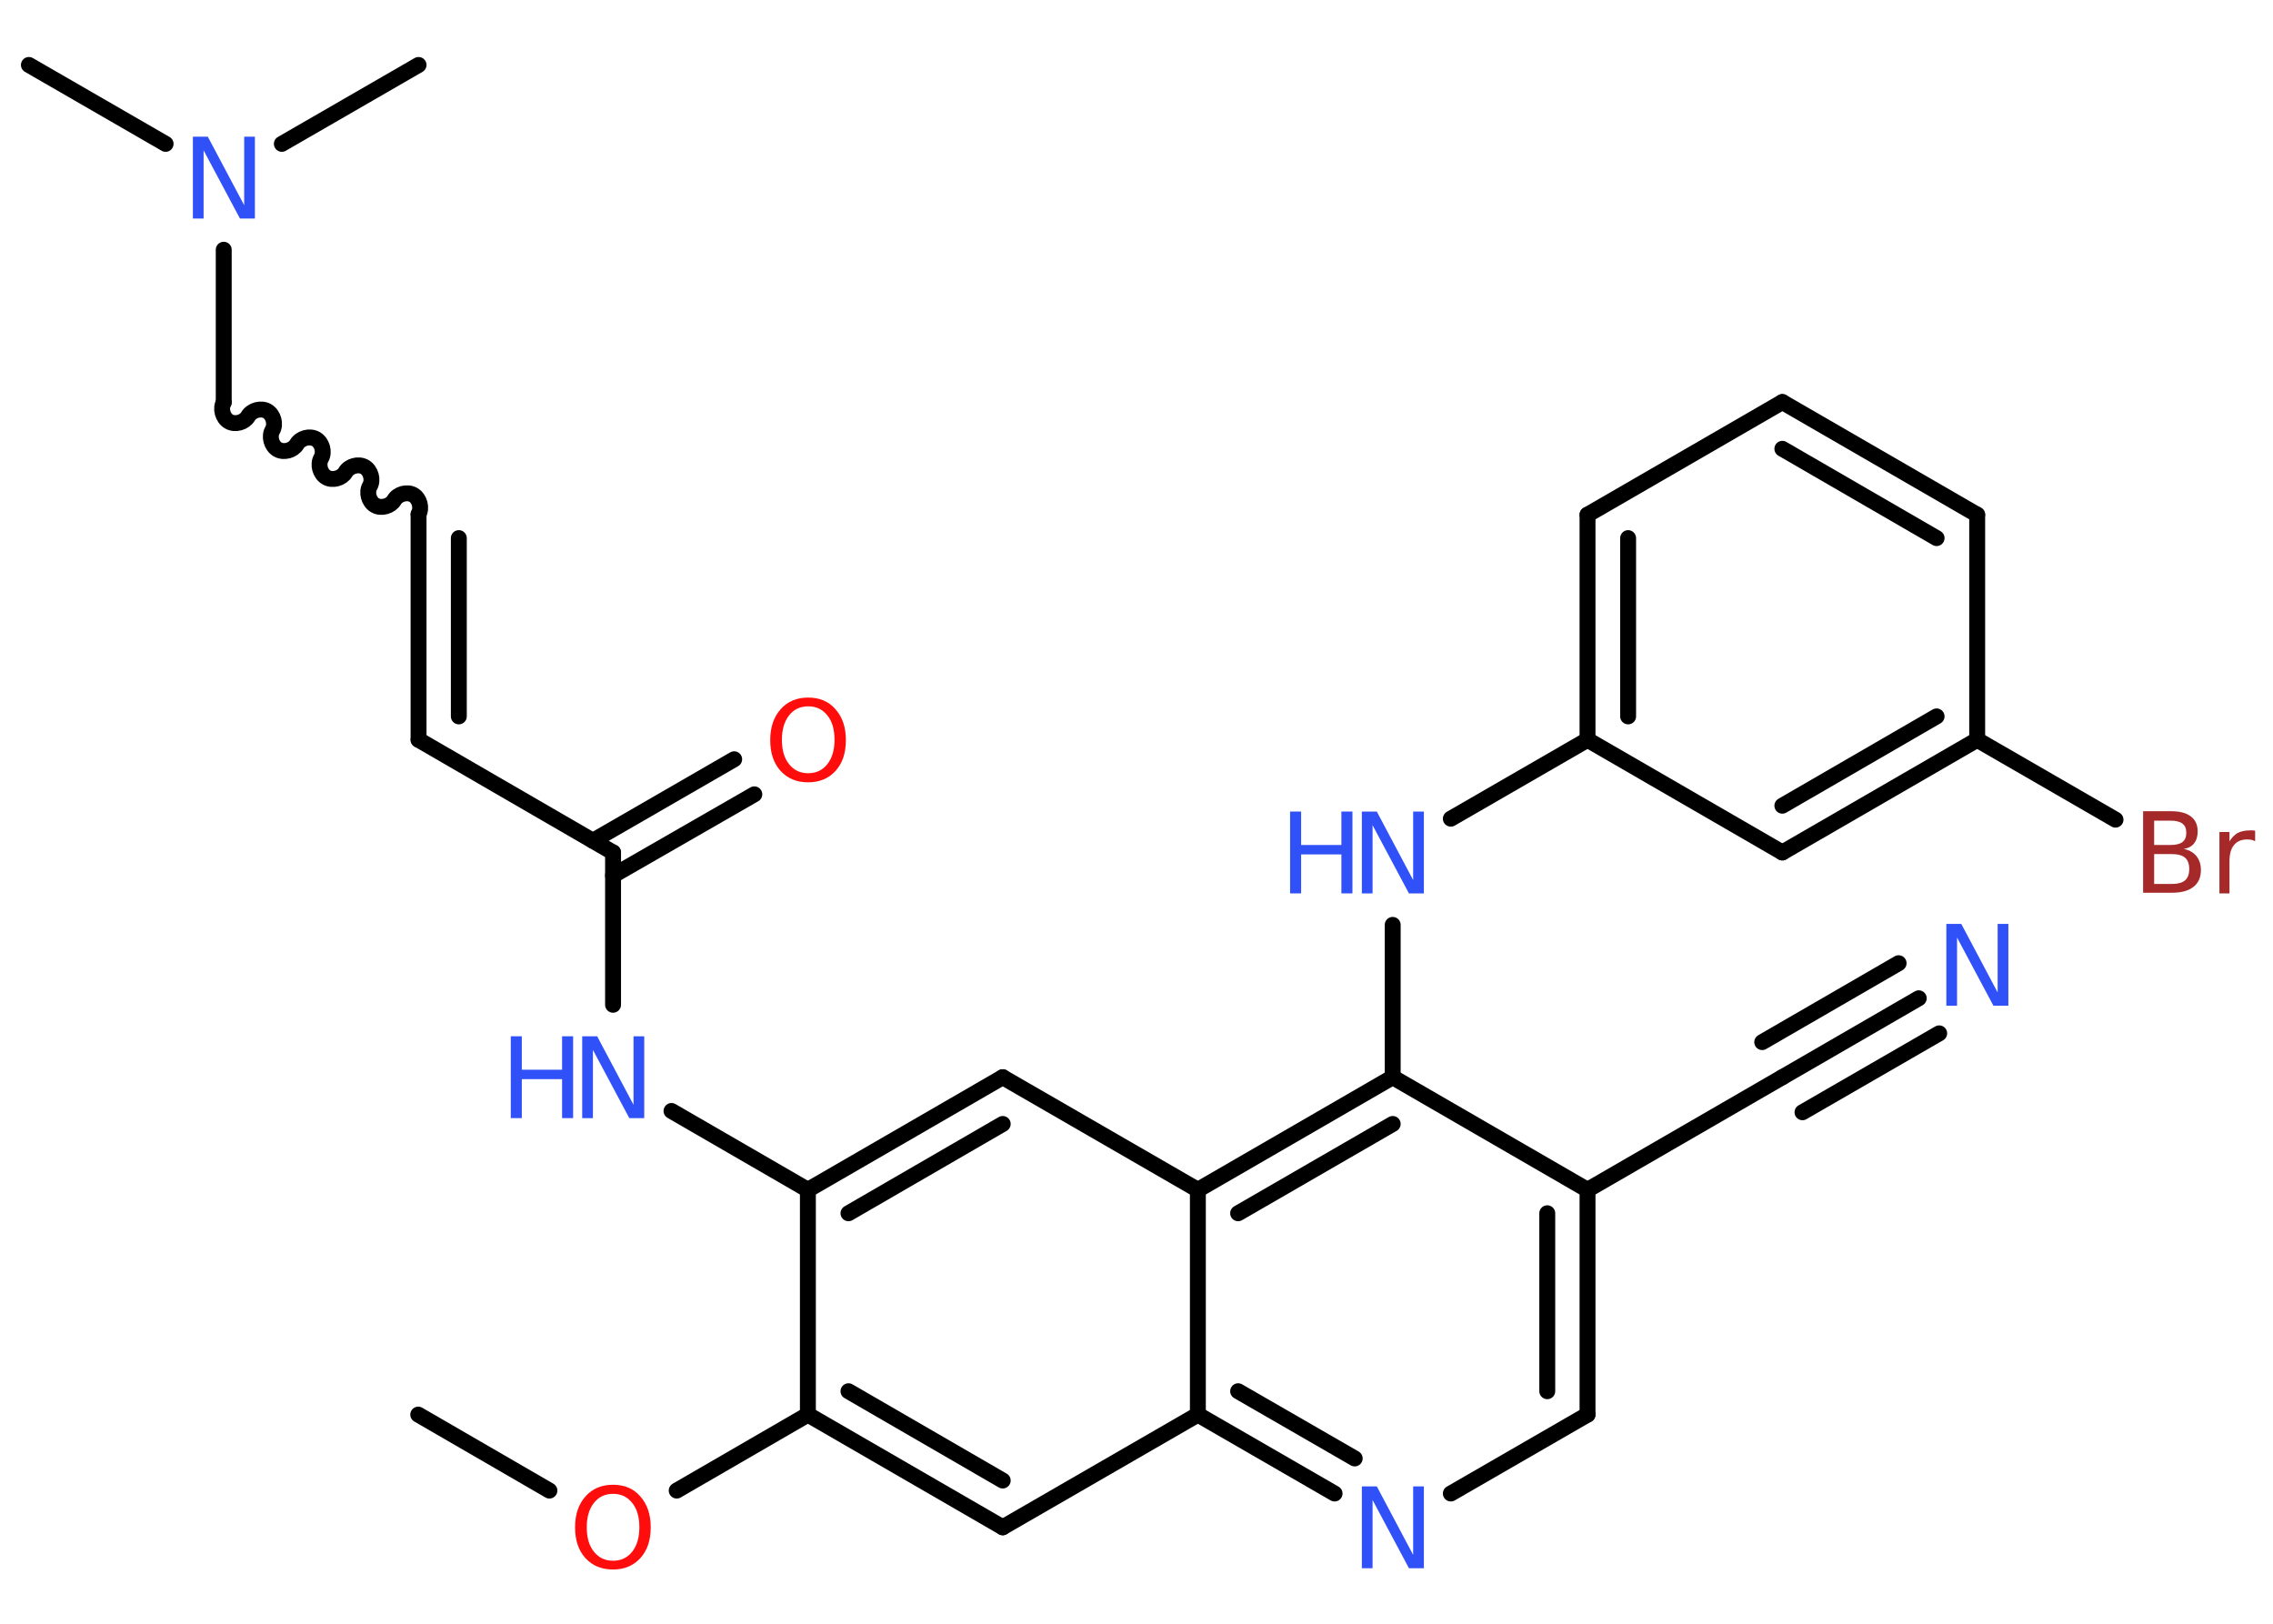 <?xml version='1.0' encoding='UTF-8'?>
<!DOCTYPE svg PUBLIC "-//W3C//DTD SVG 1.1//EN" "http://www.w3.org/Graphics/SVG/1.1/DTD/svg11.dtd">
<svg version='1.2' xmlns='http://www.w3.org/2000/svg' xmlns:xlink='http://www.w3.org/1999/xlink' width='70.0mm' height='50.0mm' viewBox='0 0 70.0 50.0'>
  <desc>Generated by the Chemistry Development Kit (http://github.com/cdk)</desc>
  <g stroke-linecap='round' stroke-linejoin='round' stroke='#000000' stroke-width='.49' fill='#3050F8'>
    <rect x='.0' y='.0' width='70.0' height='50.0' fill='#FFFFFF' stroke='none'/>
    <g id='mol1' class='mol'>
      <line id='mol1bnd1' class='bond' x1='12.88' y1='43.56' x2='16.92' y2='45.9'/>
      <line id='mol1bnd2' class='bond' x1='20.84' y1='45.9' x2='24.88' y2='43.56'/>
      <g id='mol1bnd3' class='bond'>
        <line x1='24.88' y1='43.56' x2='30.88' y2='47.03'/>
        <line x1='26.13' y1='42.84' x2='30.88' y2='45.59'/>
      </g>
      <line id='mol1bnd4' class='bond' x1='30.88' y1='47.03' x2='36.89' y2='43.56'/>
      <g id='mol1bnd5' class='bond'>
        <line x1='36.89' y1='43.56' x2='41.1' y2='45.99'/>
        <line x1='38.13' y1='42.84' x2='41.72' y2='44.91'/>
      </g>
      <line id='mol1bnd6' class='bond' x1='44.68' y1='45.99' x2='48.89' y2='43.56'/>
      <g id='mol1bnd7' class='bond'>
        <line x1='48.89' y1='43.56' x2='48.89' y2='36.64'/>
        <line x1='47.65' y1='42.84' x2='47.65' y2='37.36'/>
      </g>
      <line id='mol1bnd8' class='bond' x1='48.89' y1='36.64' x2='54.89' y2='33.17'/>
      <g id='mol1bnd9' class='bond'>
        <line x1='54.89' y1='33.17' x2='59.09' y2='30.74'/>
        <line x1='54.27' y1='32.09' x2='58.47' y2='29.66'/>
        <line x1='55.51' y1='34.25' x2='59.72' y2='31.82'/>
      </g>
      <line id='mol1bnd10' class='bond' x1='48.89' y1='36.64' x2='42.89' y2='33.17'/>
      <line id='mol1bnd11' class='bond' x1='42.89' y1='33.17' x2='42.89' y2='28.48'/>
      <line id='mol1bnd12' class='bond' x1='44.68' y1='25.21' x2='48.89' y2='22.78'/>
      <g id='mol1bnd13' class='bond'>
        <line x1='48.89' y1='15.85' x2='48.89' y2='22.78'/>
        <line x1='50.14' y1='16.57' x2='50.14' y2='22.06'/>
      </g>
      <line id='mol1bnd14' class='bond' x1='48.89' y1='15.85' x2='54.89' y2='12.38'/>
      <g id='mol1bnd15' class='bond'>
        <line x1='60.89' y1='15.85' x2='54.89' y2='12.38'/>
        <line x1='59.64' y1='16.57' x2='54.89' y2='13.82'/>
      </g>
      <line id='mol1bnd16' class='bond' x1='60.89' y1='15.85' x2='60.89' y2='22.78'/>
      <line id='mol1bnd17' class='bond' x1='60.89' y1='22.78' x2='65.15' y2='25.24'/>
      <g id='mol1bnd18' class='bond'>
        <line x1='54.89' y1='26.25' x2='60.89' y2='22.78'/>
        <line x1='54.89' y1='24.81' x2='59.64' y2='22.06'/>
      </g>
      <line id='mol1bnd19' class='bond' x1='48.89' y1='22.78' x2='54.89' y2='26.25'/>
      <g id='mol1bnd20' class='bond'>
        <line x1='42.89' y1='33.17' x2='36.89' y2='36.64'/>
        <line x1='42.89' y1='34.61' x2='38.13' y2='37.36'/>
      </g>
      <line id='mol1bnd21' class='bond' x1='36.89' y1='43.56' x2='36.89' y2='36.64'/>
      <line id='mol1bnd22' class='bond' x1='36.89' y1='36.64' x2='30.88' y2='33.17'/>
      <g id='mol1bnd23' class='bond'>
        <line x1='30.88' y1='33.17' x2='24.88' y2='36.64'/>
        <line x1='30.88' y1='34.61' x2='26.13' y2='37.36'/>
      </g>
      <line id='mol1bnd24' class='bond' x1='24.88' y1='43.56' x2='24.88' y2='36.64'/>
      <line id='mol1bnd25' class='bond' x1='24.88' y1='36.64' x2='20.68' y2='34.21'/>
      <line id='mol1bnd26' class='bond' x1='18.88' y1='30.94' x2='18.88' y2='26.25'/>
      <g id='mol1bnd27' class='bond'>
        <line x1='18.26' y1='25.89' x2='22.61' y2='23.38'/>
        <line x1='18.88' y1='26.96' x2='23.23' y2='24.46'/>
      </g>
      <line id='mol1bnd28' class='bond' x1='18.88' y1='26.25' x2='12.89' y2='22.78'/>
      <g id='mol1bnd29' class='bond'>
        <line x1='12.89' y1='22.78' x2='12.89' y2='15.85'/>
        <line x1='14.13' y1='22.06' x2='14.13' y2='16.57'/>
      </g>
      <path id='mol1bnd30' class='bond' d='M6.89 12.39c-.11 .19 -.03 .48 .16 .59c.19 .11 .48 .03 .59 -.16c.11 -.19 .4 -.27 .59 -.16c.19 .11 .27 .4 .16 .59c-.11 .19 -.03 .48 .16 .59c.19 .11 .48 .03 .59 -.16c.11 -.19 .4 -.27 .59 -.16c.19 .11 .27 .4 .16 .59c-.11 .19 -.03 .48 .16 .59c.19 .11 .48 .03 .59 -.16c.11 -.19 .4 -.27 .59 -.16c.19 .11 .27 .4 .16 .59c-.11 .19 -.03 .48 .16 .59c.19 .11 .48 .03 .59 -.16c.11 -.19 .4 -.27 .59 -.16c.19 .11 .27 .4 .16 .59' fill='none' stroke='#000000' stroke-width='.49'/>
      <line id='mol1bnd31' class='bond' x1='6.89' y1='12.39' x2='6.89' y2='7.69'/>
      <line id='mol1bnd32' class='bond' x1='5.1' y1='4.43' x2='.89' y2='2.0'/>
      <line id='mol1bnd33' class='bond' x1='8.68' y1='4.43' x2='12.89' y2='2.0'/>
      <path id='mol1atm2' class='atom' d='M18.88 46.0q-.37 .0 -.59 .28q-.22 .28 -.22 .75q.0 .48 .22 .75q.22 .28 .59 .28q.37 .0 .59 -.28q.22 -.28 .22 -.75q.0 -.48 -.22 -.75q-.22 -.28 -.59 -.28zM18.88 45.72q.53 .0 .84 .36q.32 .36 .32 .95q.0 .6 -.32 .95q-.32 .35 -.84 .35q-.53 .0 -.85 -.35q-.32 -.35 -.32 -.95q.0 -.59 .32 -.95q.32 -.36 .85 -.36z' stroke='none' fill='#FF0D0D'/>
      <path id='mol1atm6' class='atom' d='M41.94 45.77h.46l1.12 2.11v-2.11h.33v2.52h-.46l-1.12 -2.1v2.1h-.33v-2.52z' stroke='none'/>
      <path id='mol1atm10' class='atom' d='M59.94 28.45h.46l1.12 2.11v-2.11h.33v2.52h-.46l-1.12 -2.1v2.1h-.33v-2.52z' stroke='none'/>
      <g id='mol1atm12' class='atom'>
        <path d='M41.94 24.99h.46l1.12 2.11v-2.11h.33v2.52h-.46l-1.12 -2.1v2.1h-.33v-2.52z' stroke='none'/>
        <path d='M39.73 24.99h.34v1.03h1.24v-1.03h.34v2.52h-.34v-1.2h-1.24v1.2h-.34v-2.52z' stroke='none'/>
      </g>
      <path id='mol1atm18' class='atom' d='M66.34 26.3v.92h.54q.28 .0 .41 -.11q.13 -.11 .13 -.35q.0 -.24 -.13 -.35q-.13 -.11 -.41 -.11h-.54zM66.34 25.26v.76h.5q.25 .0 .37 -.09q.12 -.09 .12 -.29q.0 -.19 -.12 -.28q-.12 -.09 -.37 -.09h-.5zM66.0 24.98h.87q.39 .0 .6 .16q.21 .16 .21 .46q.0 .23 -.11 .37q-.11 .14 -.32 .17q.25 .05 .39 .22q.14 .17 .14 .43q.0 .34 -.23 .52q-.23 .18 -.65 .18h-.9v-2.52zM69.44 25.9q-.05 -.03 -.11 -.04q-.06 -.01 -.13 -.01q-.26 .0 -.4 .17q-.14 .17 -.14 .49v1.0h-.31v-1.89h.31v.29q.1 -.17 .25 -.26q.16 -.08 .38 -.08q.03 .0 .07 .0q.04 .0 .09 .01v.32z' stroke='none' fill='#A62929'/>
      <g id='mol1atm23' class='atom'>
        <path d='M17.93 31.91h.46l1.12 2.11v-2.11h.33v2.52h-.46l-1.12 -2.1v2.1h-.33v-2.52z' stroke='none'/>
        <path d='M15.73 31.91h.34v1.03h1.24v-1.03h.34v2.52h-.34v-1.2h-1.24v1.2h-.34v-2.52z' stroke='none'/>
      </g>
      <path id='mol1atm25' class='atom' d='M24.89 21.75q-.37 .0 -.59 .28q-.22 .28 -.22 .75q.0 .48 .22 .75q.22 .28 .59 .28q.37 .0 .59 -.28q.22 -.28 .22 -.75q.0 -.48 -.22 -.75q-.22 -.28 -.59 -.28zM24.89 21.48q.53 .0 .84 .36q.32 .36 .32 .95q.0 .6 -.32 .95q-.32 .35 -.84 .35q-.53 .0 -.85 -.35q-.32 -.35 -.32 -.95q.0 -.59 .32 -.95q.32 -.36 .85 -.36z' stroke='none' fill='#FF0D0D'/>
      <path id='mol1atm29' class='atom' d='M5.94 4.21h.46l1.12 2.11v-2.11h.33v2.52h-.46l-1.12 -2.1v2.1h-.33v-2.52z' stroke='none'/>
    </g>
  </g>
</svg>
